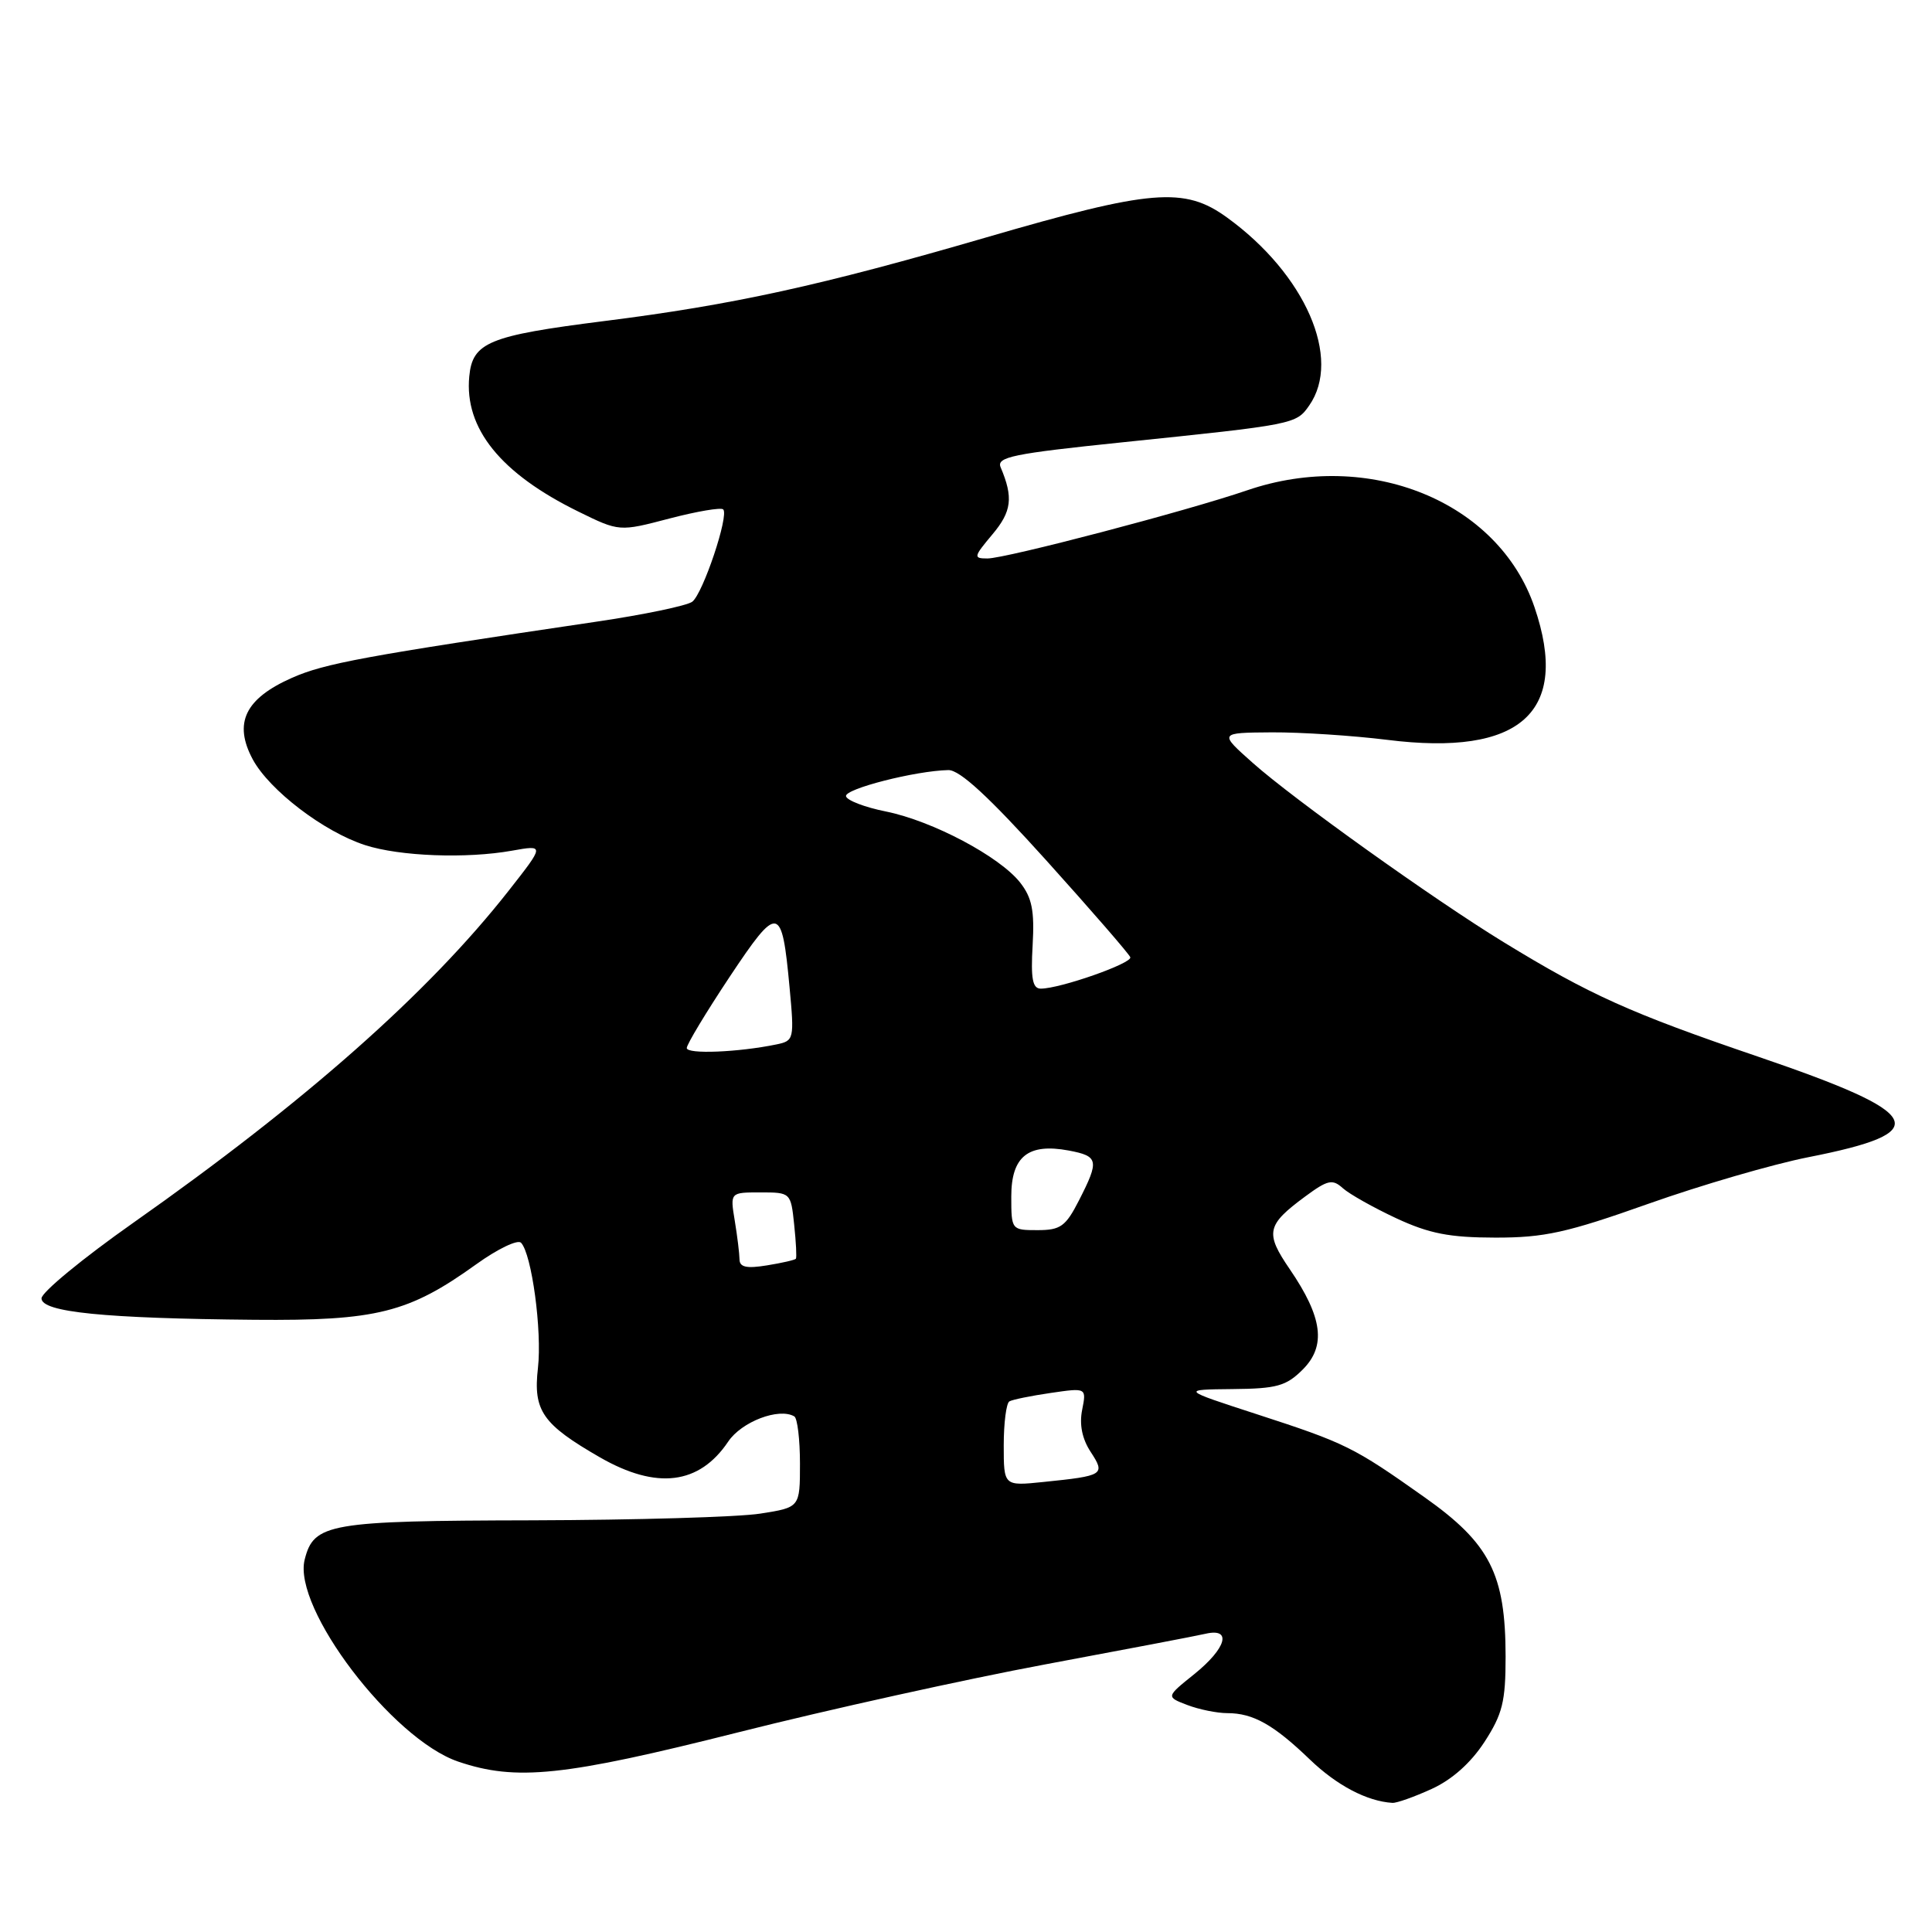 <?xml version="1.0" encoding="UTF-8" standalone="no"?>
<!DOCTYPE svg PUBLIC "-//W3C//DTD SVG 1.1//EN" "http://www.w3.org/Graphics/SVG/1.1/DTD/svg11.dtd" >
<svg xmlns="http://www.w3.org/2000/svg" xmlns:xlink="http://www.w3.org/1999/xlink" version="1.1" viewBox="0 0 256 256">
 <g >
 <path fill="currentColor"
d=" M 189.69 237.05 C 192.38 235.83 194.88 233.61 196.69 230.83 C 199.09 227.13 199.50 225.48 199.50 219.50 C 199.49 208.57 197.43 204.52 188.74 198.38 C 179.32 191.71 178.31 191.22 166.50 187.38 C 156.50 184.13 156.50 184.13 163.30 184.06 C 169.18 184.01 170.43 183.66 172.62 181.47 C 175.75 178.34 175.26 174.56 170.91 168.19 C 167.60 163.35 167.81 162.33 172.96 158.53 C 175.93 156.34 176.56 156.20 177.93 157.44 C 178.80 158.22 181.98 160.01 185.00 161.42 C 189.38 163.46 192.06 163.98 198.13 163.99 C 204.64 164.00 207.62 163.34 218.44 159.50 C 225.41 157.03 234.93 154.26 239.59 153.34 C 256.42 150.03 255.20 147.60 232.92 140.00 C 215.99 134.23 210.66 131.83 199.22 124.83 C 189.94 119.15 171.39 105.89 166.00 101.09 C 161.50 97.09 161.50 97.09 168.53 97.04 C 172.39 97.02 179.26 97.47 183.79 98.03 C 201.51 100.26 208.07 94.36 203.33 80.46 C 198.55 66.43 181.38 59.45 165.25 64.97 C 157.26 67.71 133.28 74.00 130.84 74.00 C 128.95 74.00 129.00 73.79 131.49 70.82 C 134.06 67.77 134.29 65.93 132.59 61.92 C 132.01 60.56 134.20 60.11 148.71 58.61 C 171.54 56.25 171.74 56.22 173.47 53.74 C 177.84 47.51 172.96 36.34 162.60 28.83 C 156.94 24.72 152.58 25.08 130.68 31.46 C 108.73 37.85 97.16 40.39 80.00 42.55 C 64.75 44.48 62.61 45.36 62.18 49.88 C 61.52 56.77 66.33 62.73 76.64 67.79 C 82.06 70.45 82.06 70.45 88.69 68.71 C 92.33 67.76 95.54 67.21 95.83 67.50 C 96.62 68.29 93.15 78.64 91.73 79.73 C 91.05 80.25 85.33 81.45 79.00 82.38 C 48.35 86.92 43.01 87.90 38.68 89.82 C 32.47 92.57 30.91 95.81 33.49 100.62 C 35.70 104.71 42.90 110.21 48.37 111.98 C 52.96 113.47 61.80 113.80 67.84 112.72 C 72.17 111.95 72.17 111.95 67.38 118.05 C 56.77 131.56 40.49 145.96 17.64 162.04 C 10.96 166.74 5.50 171.24 5.50 172.04 C 5.50 173.87 13.81 174.70 33.74 174.88 C 49.91 175.02 54.15 173.96 63.11 167.52 C 65.93 165.49 68.60 164.21 69.04 164.67 C 70.46 166.15 71.84 176.36 71.28 181.27 C 70.63 186.94 71.88 188.72 79.50 193.11 C 87.01 197.42 92.65 196.73 96.49 191.02 C 98.26 188.38 103.22 186.49 105.25 187.68 C 105.66 187.92 106.00 190.73 106.00 193.93 C 106.00 199.74 106.00 199.74 100.75 200.56 C 97.86 201.02 84.25 201.41 70.50 201.45 C 43.54 201.51 41.58 201.85 40.37 206.66 C 38.76 213.07 51.96 230.44 60.71 233.42 C 68.39 236.03 74.67 235.38 97.83 229.54 C 109.75 226.53 128.05 222.49 138.50 220.54 C 148.95 218.59 158.51 216.77 159.75 216.48 C 163.28 215.67 162.51 218.39 158.25 221.83 C 154.50 224.84 154.50 224.84 157.32 225.92 C 158.86 226.51 161.26 227.00 162.63 227.00 C 166.05 227.00 168.77 228.53 173.58 233.16 C 177.14 236.58 181.13 238.68 184.50 238.89 C 185.05 238.93 187.39 238.10 189.69 237.05 Z  M 133.00 191.51 C 133.00 188.55 133.34 185.92 133.75 185.69 C 134.16 185.45 136.63 184.95 139.24 184.57 C 143.97 183.88 143.97 183.88 143.39 186.82 C 143.00 188.75 143.39 190.66 144.51 192.37 C 146.50 195.41 146.28 195.55 138.25 196.37 C 133.00 196.91 133.00 196.91 133.00 191.51 Z  M 97.99 166.88 C 97.98 166.12 97.70 163.81 97.36 161.75 C 96.74 158.00 96.74 158.00 100.76 158.00 C 104.76 158.00 104.79 158.03 105.23 162.25 C 105.48 164.59 105.58 166.63 105.46 166.79 C 105.34 166.95 103.62 167.35 101.62 167.67 C 98.93 168.11 98.00 167.91 97.99 166.88 Z  M 134.00 158.54 C 134.00 153.23 136.24 151.45 141.61 152.45 C 145.57 153.20 145.68 153.75 142.98 159.04 C 141.21 162.51 140.53 163.00 137.48 163.00 C 134.03 163.00 134.00 162.97 134.00 158.54 Z  M 91.00 138.87 C 91.00 138.38 93.56 134.14 96.68 129.44 C 103.13 119.75 103.60 119.84 104.62 130.82 C 105.26 137.70 105.21 137.91 102.89 138.39 C 97.82 139.44 91.00 139.71 91.00 138.87 Z  M 136.83 125.23 C 137.09 120.66 136.74 118.94 135.17 116.94 C 132.45 113.49 123.57 108.78 117.40 107.53 C 114.59 106.97 112.20 106.05 112.10 105.50 C 111.91 104.53 121.31 102.13 125.66 102.04 C 127.17 102.01 131.04 105.58 138.66 114.03 C 144.62 120.65 149.62 126.41 149.77 126.84 C 150.05 127.64 140.47 131.00 137.91 131.00 C 136.82 131.00 136.57 129.69 136.83 125.23 Z "/>
</g>
</svg>
